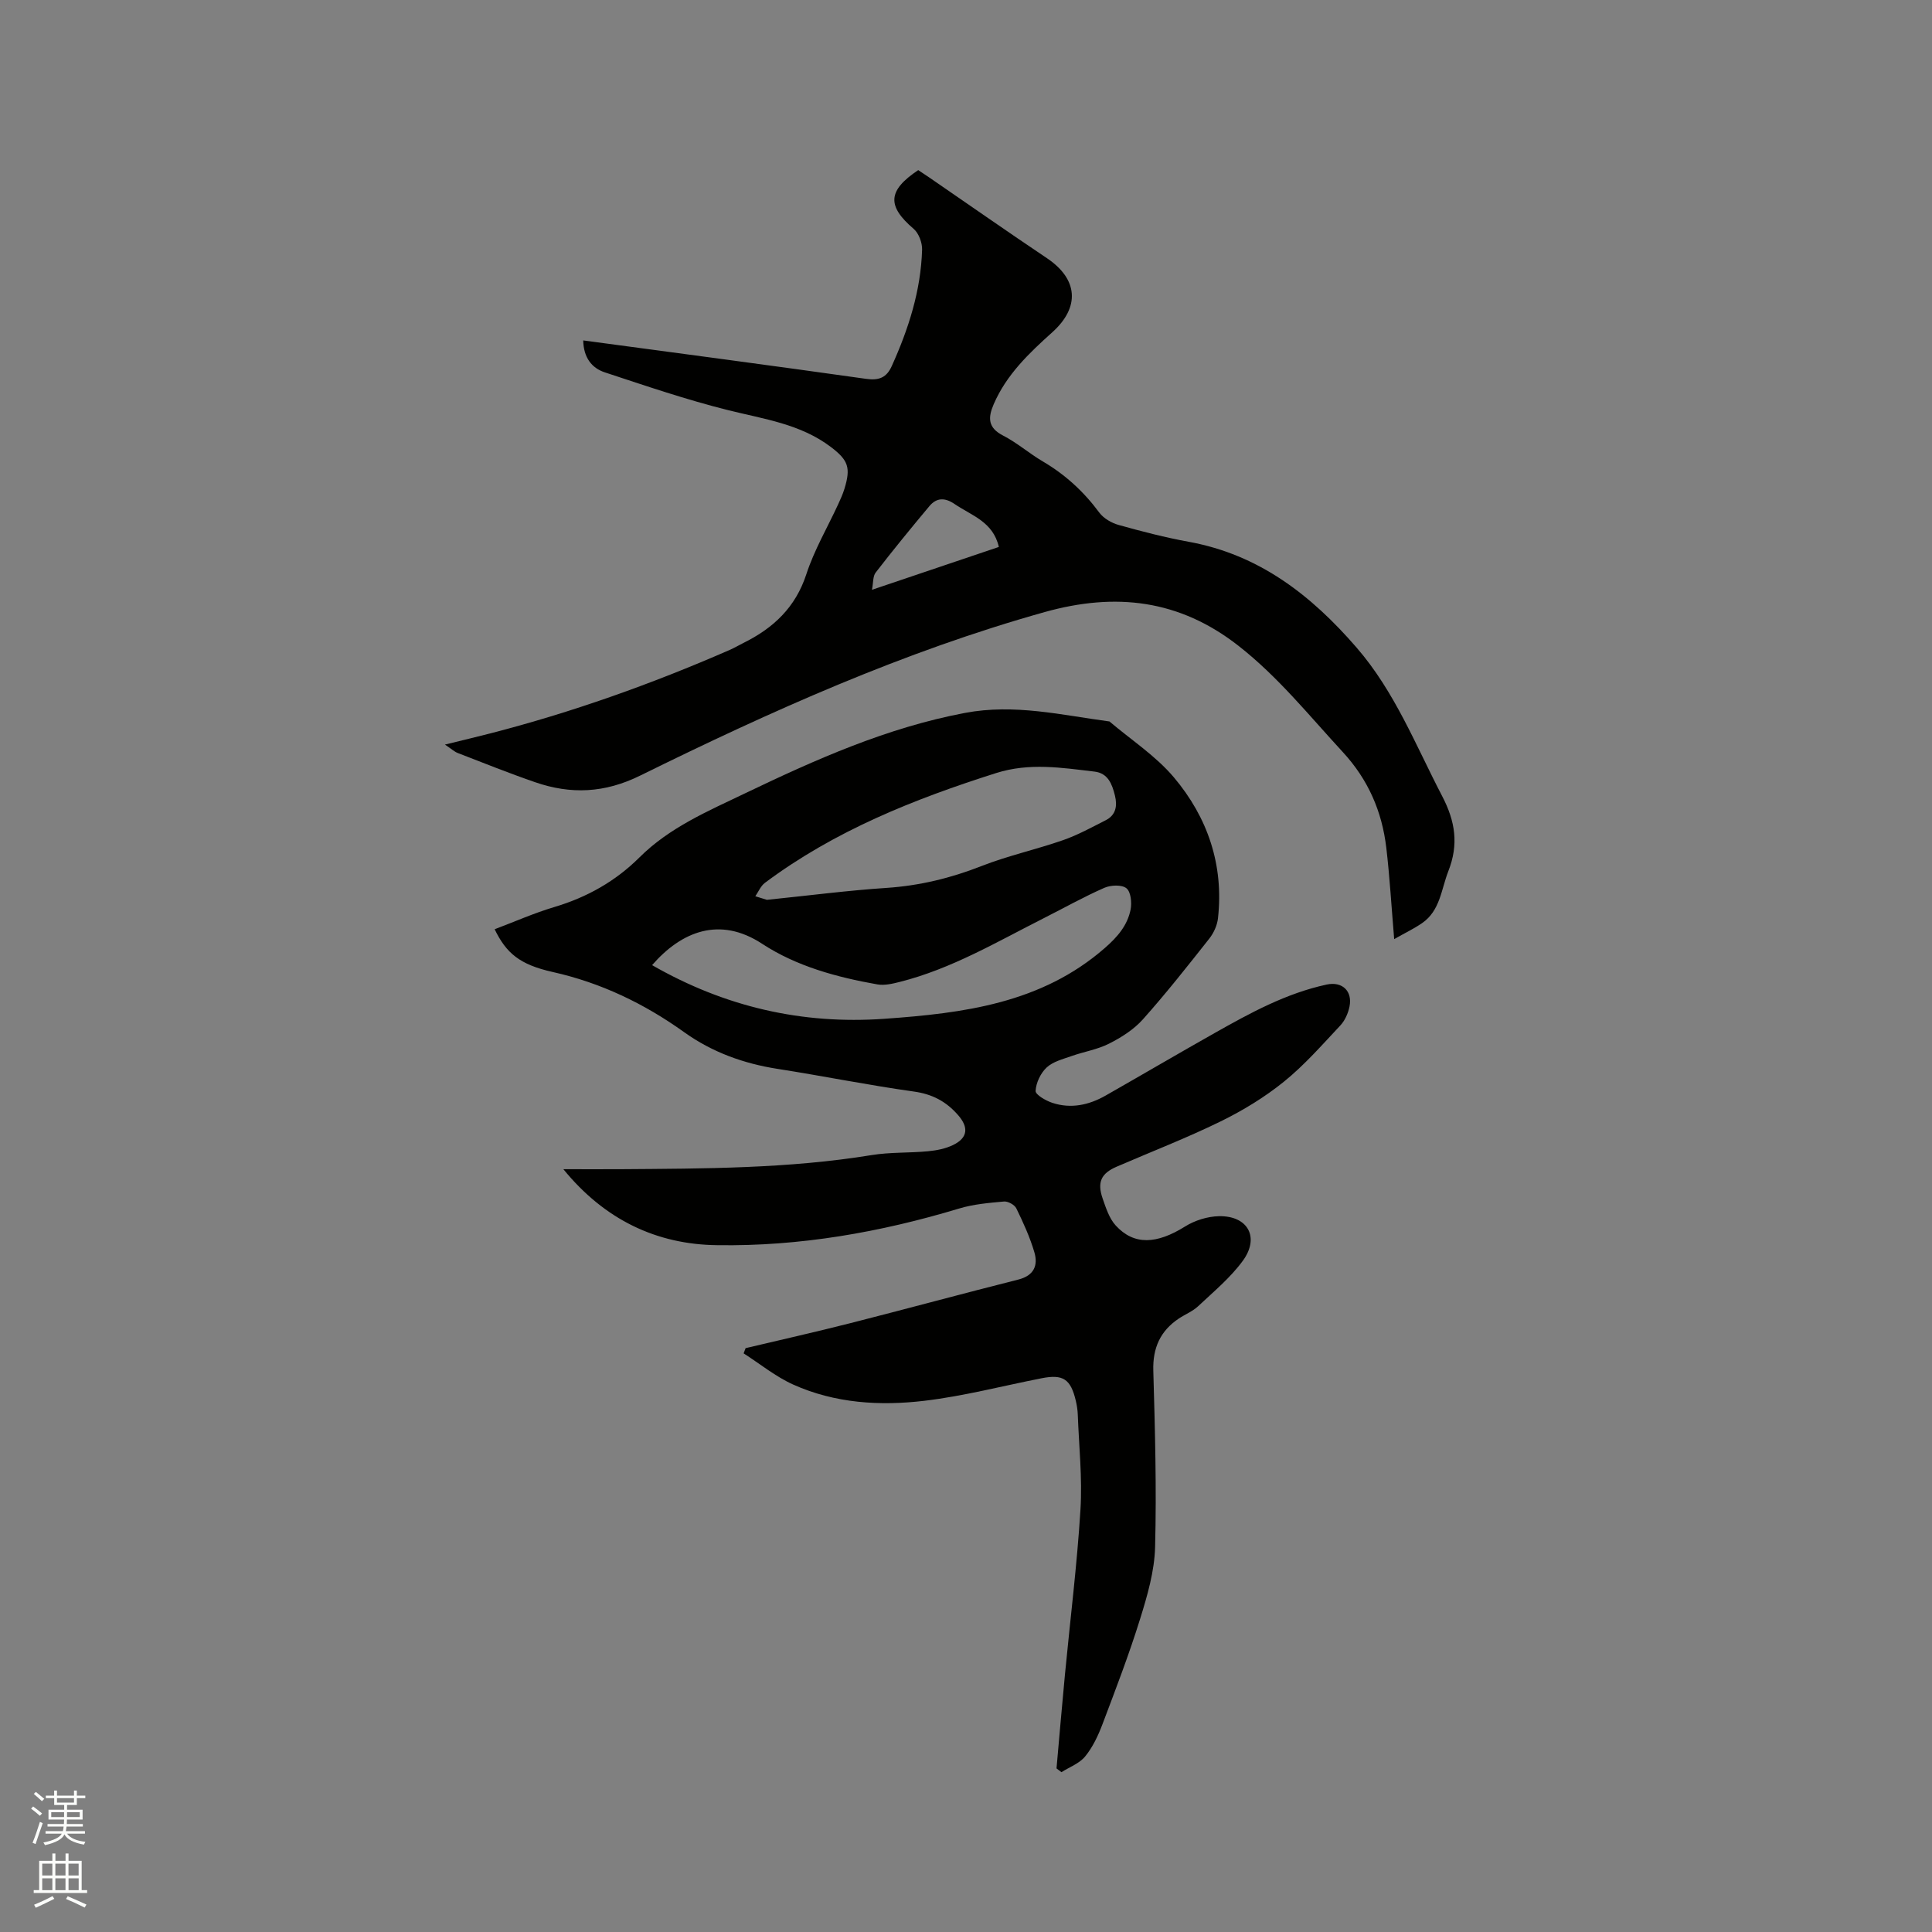 <svg enable-background="new 0 0 400 400" viewBox="0 0 400 400" xmlns="http://www.w3.org/2000/svg"><rect x="0" y="0" width="400" height="400" fill="#808080" stroke="none"/><path d="m6.44 374.46.42-.45c.65.47 1.27.95 1.85 1.44l-.45.49c-.65-.56-1.25-1.06-1.82-1.48m.93 7.33-.63-.26c.55-1.36 1.05-2.8 1.52-4.33.19.1.38.19.59.27-.46 1.29-.95 2.73-1.48 4.32m-.38-10.38.44-.42c.43.34 1.01.82 1.74 1.44l-.49.49c-.53-.51-1.09-1.01-1.69-1.51m2.5.35h1.72v-1.04h.59v1.04h3.52v-1.04h.59v1.04h1.75v.53h-1.75v1.42h-2.03v.97h3.22v2.03h-3.24c0 .35-.01.66-.03.93h3.32v.53h-3.37c-.03.27-.08.58-.15.94h3.96v.53h-3.71c.67.92 1.93 1.48 3.79 1.68-.13.24-.23.44-.29.59-2.13-.38-3.48-1.08-4.04-2.12-.43.97-1.77 1.72-4.03 2.23-.09-.19-.2-.37-.33-.55 2.1-.42 3.37-1.03 3.81-1.83h-3.36v-.53h3.58c.08-.29.13-.61.16-.94h-3.33v-.53h3.39c.02-.27.04-.58.04-.93h-3.23v-2.03h3.25v-.97h-2.07v-1.42h-1.73zm1.12 3.44v1h2.65c.01-.3.02-.44.01-.4v-.25-.35zm1.19-2h3.52v-.91h-3.52zm4.71 2h-2.63v.59c0 .15-.01.28-.01.4h2.64z" fill="#fbfcfa"/><path d="m13.56 383.74h.63v1.52h2.72v6.07h1.13v.6h-11.06v-.6h1.13v-6.07h2.73v-1.52h.63v1.52h2.1v-1.52zm-2.69 8.83.38.56c-1.24.63-2.53 1.25-3.85 1.85-.1-.21-.21-.42-.34-.63 1.36-.55 2.63-1.15 3.81-1.78m-2.13-4.27h2.1v-2.45h-2.1zm0 3.04h2.1v-2.46h-2.1zm2.72-3.04h2.1v-2.45h-2.1zm0 3.04h2.1v-2.46h-2.1zm6.07 3.6c-1.41-.71-2.7-1.3-3.86-1.78l.35-.56c1.45.62 2.75 1.19 3.88 1.72zm-1.25-9.09h-2.1v2.45h2.1zm-2.09 5.49h2.1v-2.46h-2.1z" fill="#fbfcfa"/><g fill="#010100"><path d="m116.64 242.07c4.26 0 8.04.02 11.82 0 17.38-.13 34.76-.11 51.99-2.92 3.85-.63 7.83-.42 11.73-.8 1.76-.17 3.6-.53 5.17-1.3 3.07-1.5 3.21-3.67 1.01-6.18-2.48-2.84-5.34-4.35-9.17-4.88-9.43-1.32-18.79-3.22-28.2-4.69-7.04-1.1-13.54-3.45-19.33-7.59-8.28-5.93-17.22-10.23-27.23-12.47-6.84-1.53-9.61-3.89-12.02-8.85 4.14-1.56 8.19-3.36 12.39-4.61 6.74-2.01 12.64-5.33 17.61-10.28 6.23-6.2 14.17-9.57 21.89-13.27 14.61-7 29.34-13.58 45.49-16.63 10.27-1.94 19.99.45 29.91 1.77 4.49 3.82 9.58 7.12 13.33 11.56 7 8.29 10.37 18.15 9.14 29.18-.16 1.47-.88 3.05-1.8 4.22-4.47 5.66-8.94 11.33-13.73 16.7-1.88 2.11-4.46 3.75-7.01 5.04-2.42 1.23-5.23 1.67-7.82 2.59-1.78.63-3.82 1.14-5.12 2.36-1.25 1.17-2.19 3.16-2.28 4.84-.04.79 2.13 2.04 3.49 2.48 3.84 1.26 7.55.45 11-1.51 7.53-4.29 15.01-8.68 22.56-12.94 7.38-4.17 14.82-8.24 23.22-10.05 3.21-.69 5.37 1.34 4.72 4.56-.28 1.38-.94 2.88-1.89 3.9-3.77 4.02-7.44 8.22-11.7 11.66-3.99 3.22-8.49 5.96-13.1 8.22-7.03 3.44-14.35 6.27-21.54 9.38-3.19 1.38-4.05 3.2-2.88 6.58.68 1.96 1.37 4.12 2.71 5.59 3.8 4.14 8.48 3.87 14.36.2 2.01-1.26 4.64-2.08 7.01-2.13 6-.12 8.49 4.39 4.93 9.25-2.57 3.51-6.03 6.37-9.23 9.38-1.13 1.07-2.69 1.68-4.01 2.56-3.84 2.57-5.42 6.09-5.28 10.8.35 12.17.69 24.37.37 36.53-.13 4.98-1.6 10.03-3.1 14.85-2.29 7.37-5.07 14.6-7.8 21.82-.89 2.35-2.01 4.74-3.58 6.66-1.19 1.46-3.24 2.2-4.91 3.26-.34-.26-.68-.52-1.02-.78.58-6.49 1.13-12.99 1.75-19.48 1.09-11.38 2.51-22.74 3.21-34.14.4-6.53-.32-13.13-.56-19.69-.04-.95-.19-1.9-.41-2.83-1.06-4.48-2.64-5.51-7.06-4.64-8.1 1.59-16.13 3.7-24.3 4.67-9.19 1.09-18.5.52-27.12-3.35-3.66-1.64-6.87-4.28-10.29-6.47.14-.36.27-.72.41-1.08 7.25-1.72 14.52-3.35 21.75-5.19 11.59-2.95 23.12-6.09 34.71-9.01 3.25-.82 4.13-2.93 3.32-5.67-.92-3.12-2.3-6.14-3.73-9.07-.36-.74-1.72-1.49-2.55-1.42-3.12.28-6.31.55-9.29 1.45-16.33 4.93-33.02 7.85-50.05 7.59-12.64-.13-23.39-5.31-31.89-15.73zm18.37-42.25c15.06 8.65 31.06 12.32 48.1 11.11 16.36-1.16 32.49-3.18 45.64-14.66 2.61-2.28 4.67-4.66 5.33-7.96.28-1.42.05-3.69-.87-4.41-.97-.77-3.25-.67-4.58-.08-4.26 1.87-8.33 4.16-12.49 6.26-9.72 4.91-19.14 10.51-29.84 13.21-1.51.38-3.17.78-4.65.52-8.39-1.48-16.71-3.74-23.83-8.39-8.83-5.81-16.77-2.55-22.81 4.4zm23.77-13.52c8.78-.9 16.76-1.94 24.78-2.47 6.83-.46 13.27-2.02 19.64-4.52 5.48-2.15 11.31-3.42 16.88-5.36 3.05-1.06 5.93-2.65 8.83-4.12 2.15-1.08 2.45-3.01 1.92-5.14-.58-2.34-1.42-4.61-4.23-4.94-6.79-.8-13.47-1.88-20.35.3-17.02 5.4-33.45 11.95-47.88 22.73-.87.65-1.34 1.84-1.99 2.78 1.03.32 2.06.63 2.4.74z"/><path d="m120.75 70.48c19.78 2.66 39.2 5.22 58.59 7.96 2.68.38 4.23-.29 5.29-2.65 3.47-7.68 6.03-15.62 6.28-24.1.04-1.44-.69-3.4-1.75-4.31-5.53-4.73-5.41-7.91.95-12.16.73.49 1.51 1 2.29 1.53 8.11 5.57 16.18 11.22 24.35 16.7 6.47 4.34 6.89 10.15 1.12 15.34-4.81 4.32-9.5 8.78-12.14 14.91-1.2 2.78-1.22 4.86 1.95 6.48 2.9 1.49 5.42 3.71 8.25 5.37 4.64 2.73 8.47 6.25 11.67 10.58.9 1.21 2.56 2.16 4.05 2.57 4.79 1.34 9.62 2.59 14.51 3.48 14.55 2.66 25.32 11.05 34.72 21.91 7.91 9.14 12.22 20.21 17.69 30.71 2.76 5.29 3.46 10.04 1.29 15.57-1.48 3.79-1.69 8.17-5.43 10.75-1.72 1.18-3.63 2.09-5.78 3.31-.58-6.92-.93-12.93-1.63-18.9-.89-7.53-3.74-14.12-9.03-19.85-6.97-7.55-13.37-15.55-21.56-21.96-12.25-9.59-25.44-11.11-40.14-7-29.2 8.18-56.69 20.52-83.75 33.86-7.36 3.63-14.35 3.92-21.74 1.37-5.4-1.86-10.7-3.99-16.03-6.05-.7-.27-1.29-.84-2.65-1.74 3.62-.89 6.44-1.56 9.24-2.28 17.05-4.38 33.57-10.27 49.7-17.31.97-.42 1.88-.97 2.83-1.44 6.2-3.06 10.81-7.35 13.06-14.26 1.63-4.99 4.35-9.63 6.57-14.43.49-1.06.97-2.13 1.31-3.23 1.34-4.37.82-5.91-2.8-8.66-6.31-4.79-13.91-5.79-21.31-7.64-8.6-2.15-17.02-5.02-25.45-7.8-2.79-.9-4.45-3.12-4.52-6.63zm86.05 42.76c-1.19-5.24-5.67-6.5-9.15-8.88-2.02-1.38-3.74-1.35-5.24.44-3.78 4.52-7.51 9.08-11.11 13.74-.6.77-.48 2.11-.77 3.57 9.01-3.05 17.5-5.91 26.27-8.87z"/></g></svg>